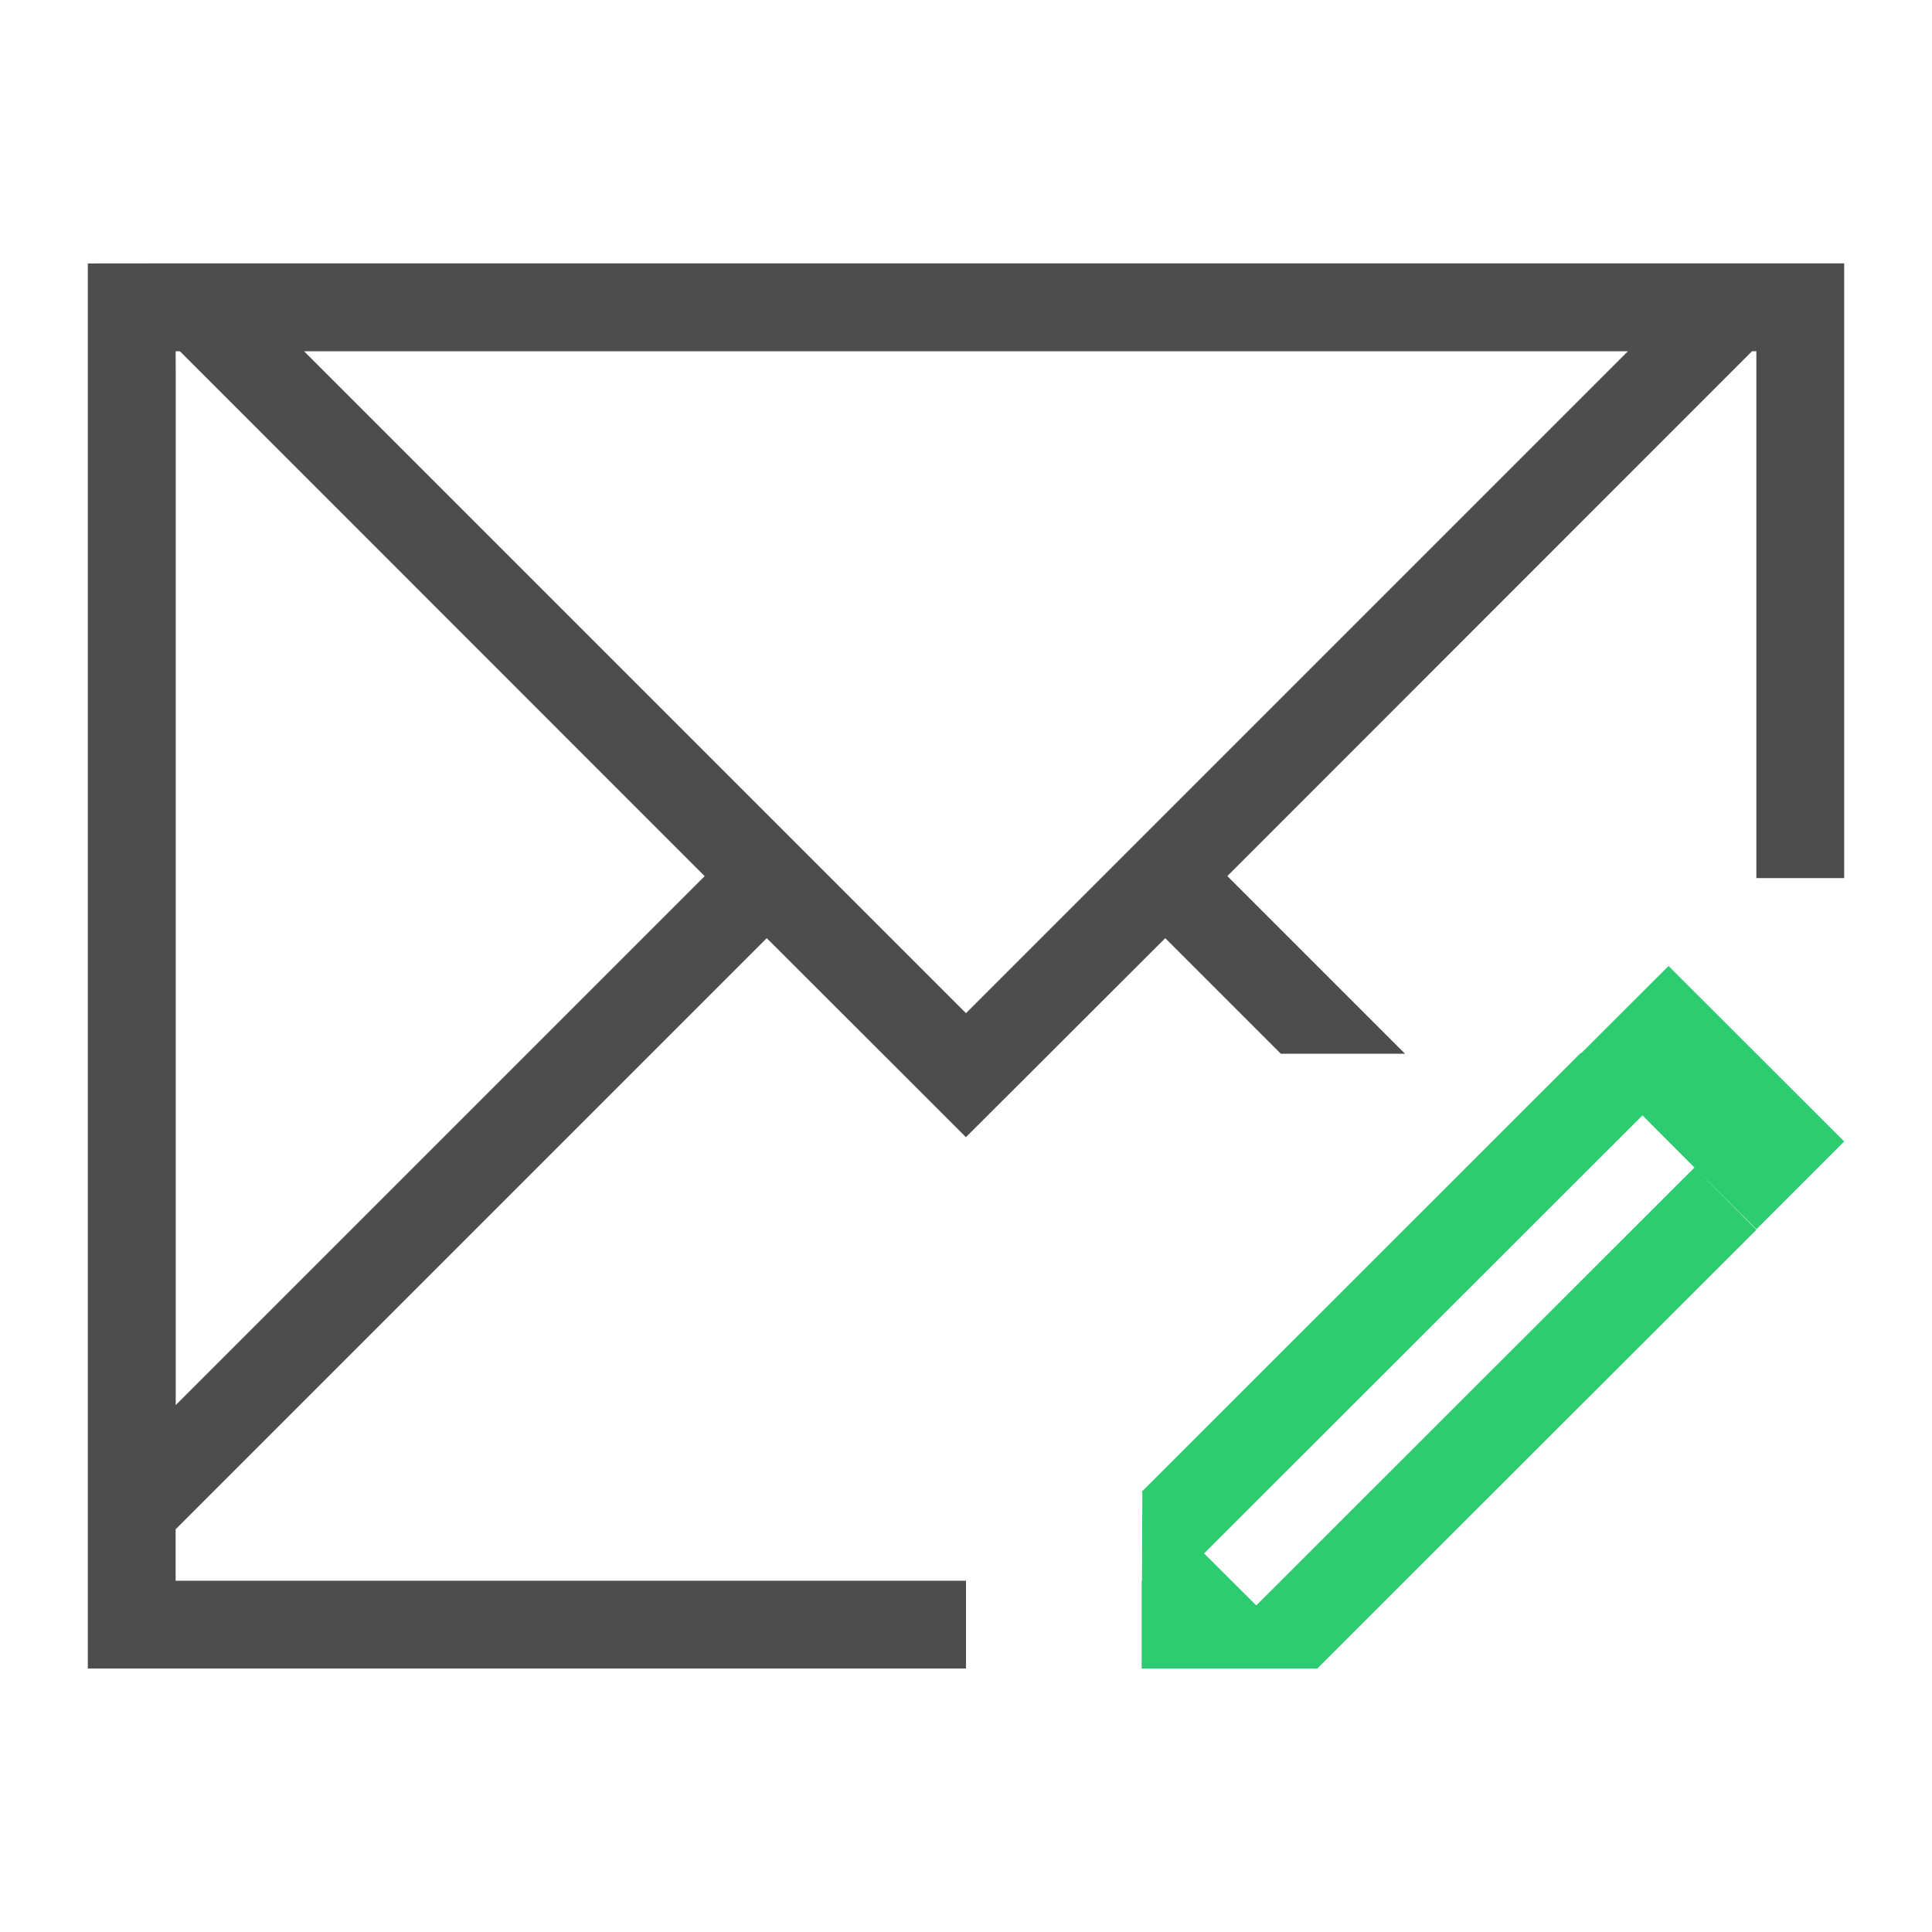 <svg viewBox="0 0 22 22" xmlns="http://www.w3.org/2000/svg"><path d="m1 3v1 8 6 .414.586h1 6 3v-1h-3-6v-.586l.463-.463 6.268-6.268 1.453 1.451.814.814h.002l.816-.814 1.453-1.451 1.316 1.316h1.414l-2.023-2.023 5.752-5.754.223-.223h.049v.223 5.777h1v-7h-.049-.951-.463-17.074-.463zm1 1h.049l.223.223 5.752 5.754-6.023 6.023v-4-7.777zm1.463 0h15.074l-7.537 7.537z" fill="#4d4d4d"/><path d="m19 11-.996.994-.004-.004-5 4.998.008.008-.004 1.004h-.004v.99.01h2l.006-.006.004-.004c.004-0.0.006.002.01.002l-.006-.006.986-.986 4-3.996-.705-.709-4.99 4.986-.594-.592 4.992-4.988.592.594.705.703 1-1z" fill="#2ecc71"/></svg>